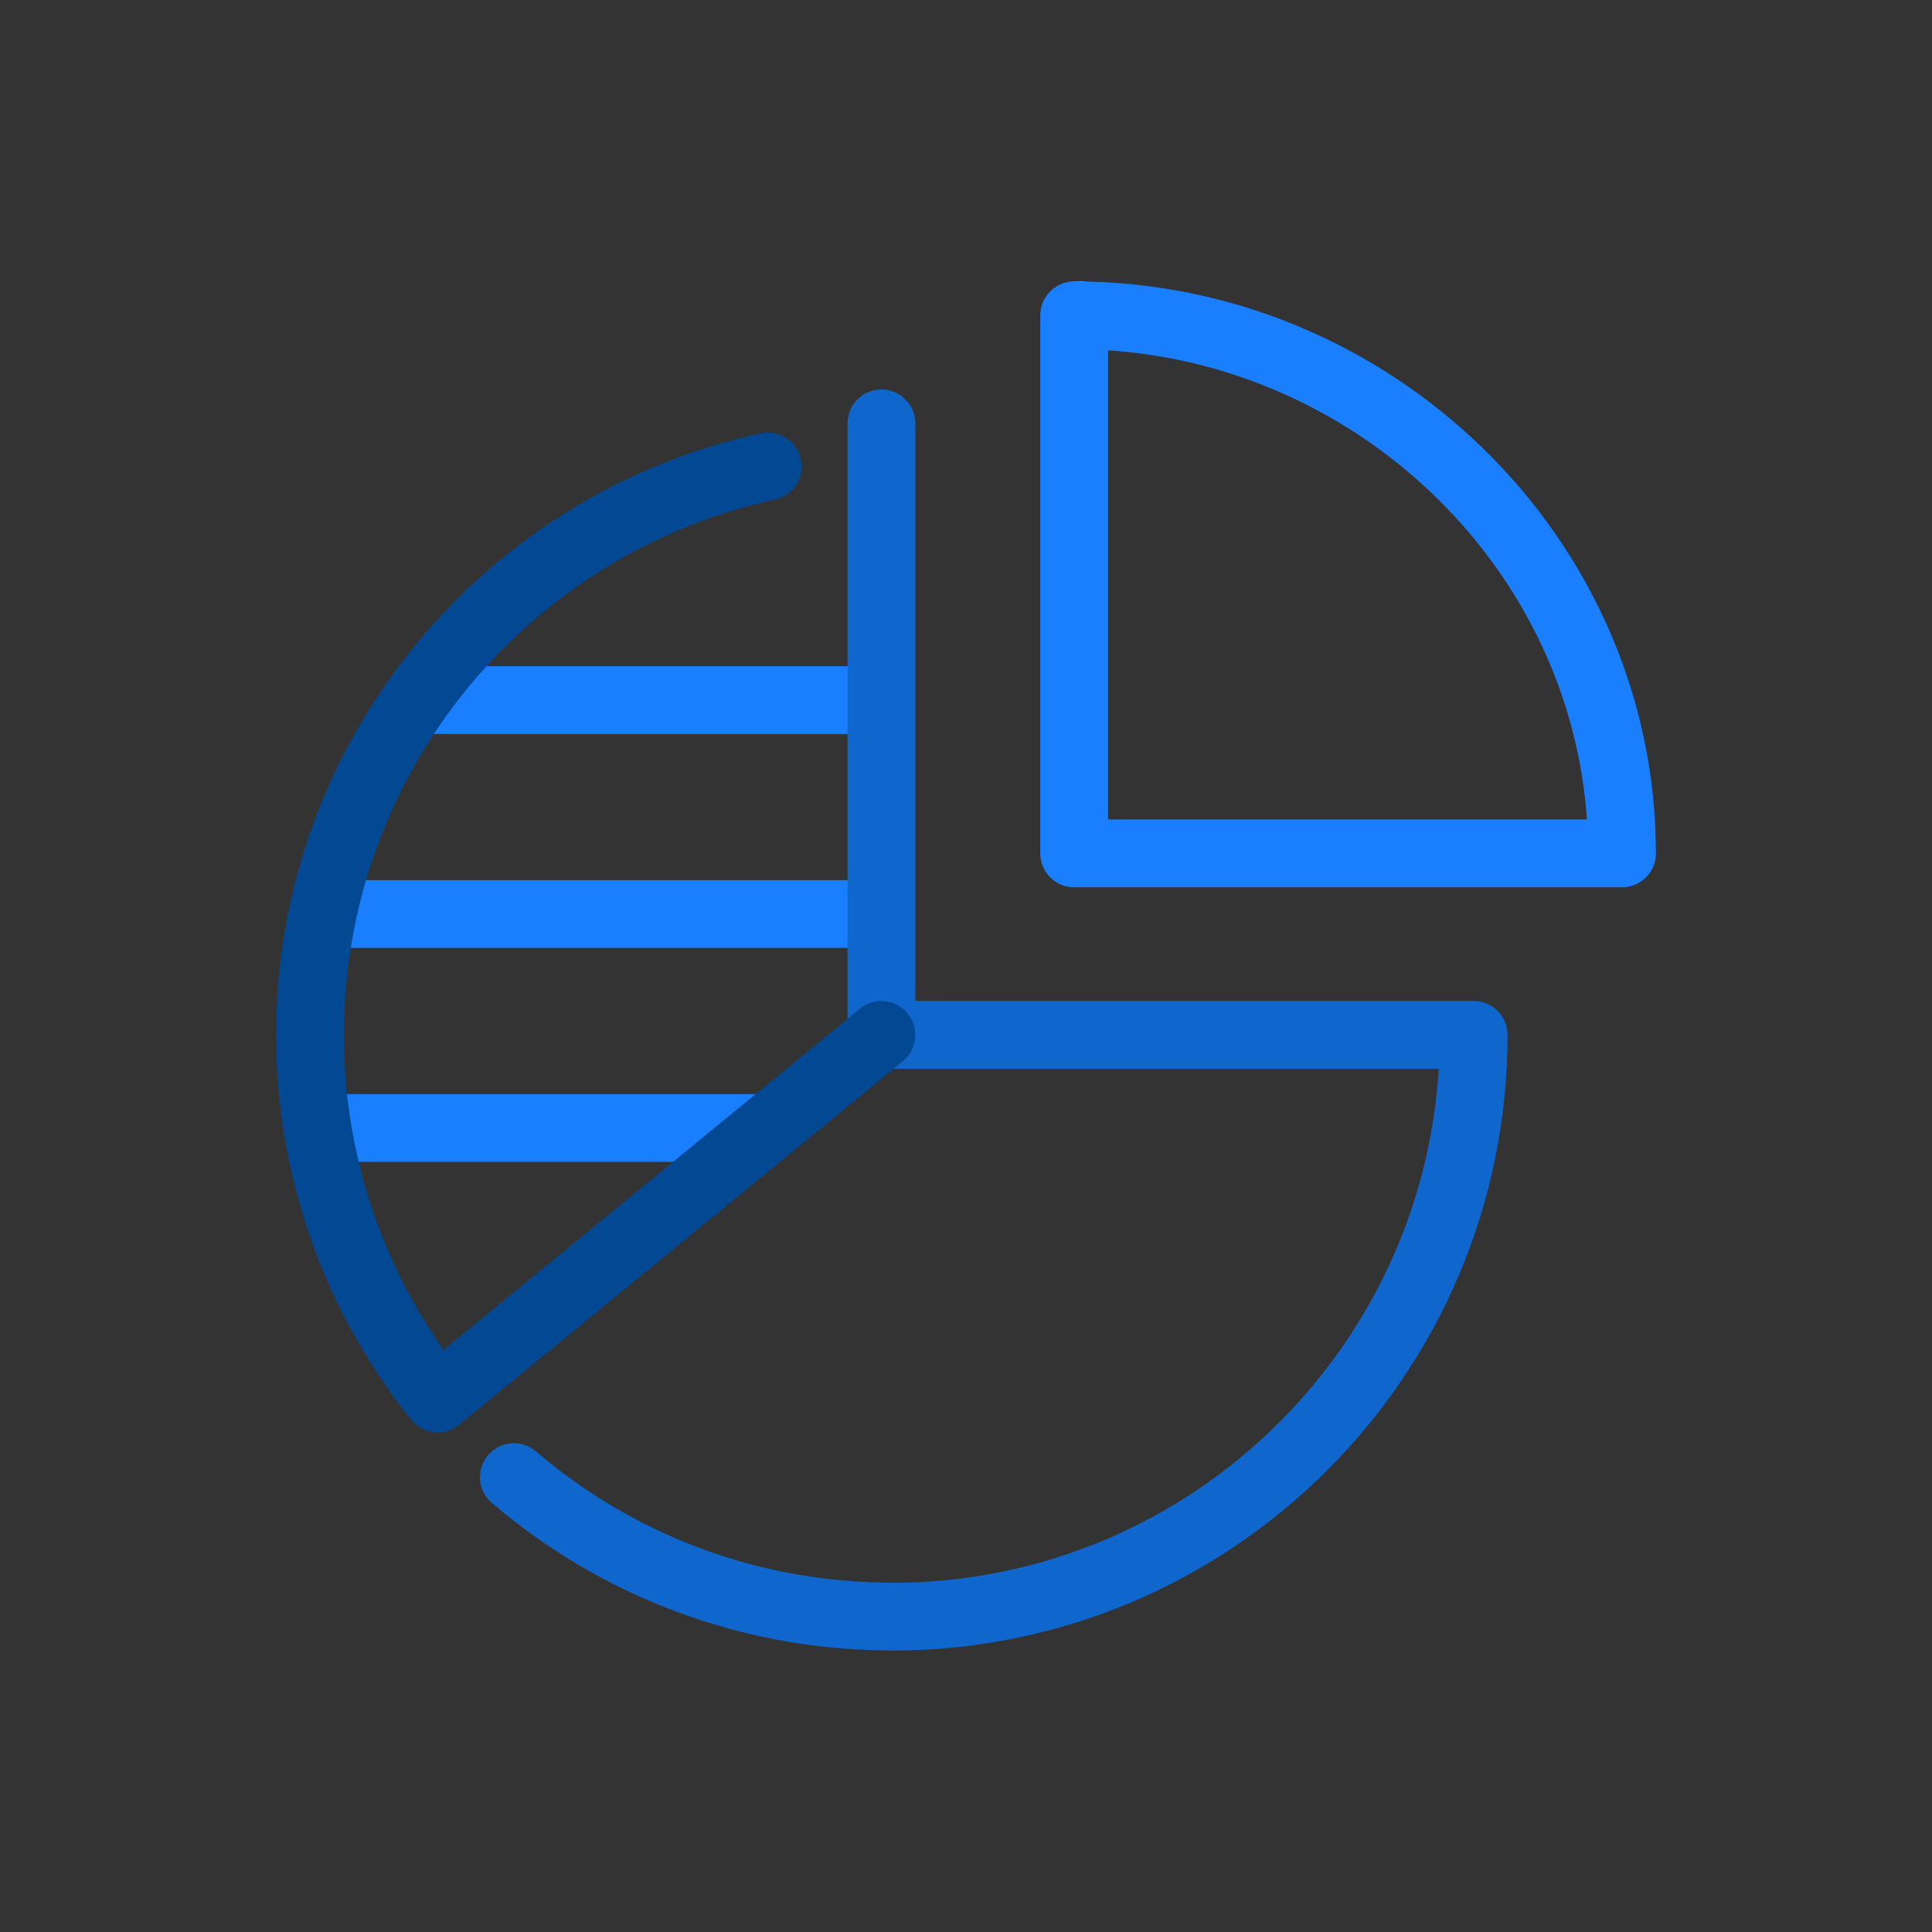 <svg width="114" height="114" viewBox="0 0 114 114" fill="none" xmlns="http://www.w3.org/2000/svg">
<rect x="0" y="0" width="114" height="114" fill="#333333" stroke="none"/>
<path d="M24.695 41.31H51.783" stroke="#197FFF" stroke-width="4" stroke-miterlimit="10" stroke-linecap="round" stroke-linejoin="round"/>
<path d="M19.249 53.933H51.783" stroke="#197FFF" stroke-width="4" stroke-miterlimit="10" stroke-linecap="round" stroke-linejoin="round"/>
<path d="M18.861 66.559H44.762" stroke="#197FFF" stroke-width="4" stroke-miterlimit="10" stroke-linecap="round" stroke-linejoin="round"/>
<path d="M30.32 87.16C36.177 92.165 43.737 95.235 52.01 95.38C52.215 95.386 52.419 95.396 52.622 95.396C71.585 95.396 86.954 80.025 86.954 61.065H52.01V24.982" stroke="#0F66CD" stroke-width="4" stroke-miterlimit="10" stroke-linecap="round" stroke-linejoin="round"/>
<path d="M45.302 27.526C29.859 30.879 18.292 44.617 18.292 61.065C18.292 69.186 21.113 76.645 25.824 82.524L52.008 61.065" stroke="#024892" stroke-width="4" stroke-miterlimit="10" stroke-linecap="round" stroke-linejoin="round"/>
<path d="M63.667 18.606C63.853 18.602 63.479 18.606 63.667 18.606V18.606Z" stroke="white" stroke-width="4" stroke-miterlimit="10" stroke-linecap="round" stroke-linejoin="round"/>
<path d="M95.708 50.355C95.708 32.815 80.924 18.605 63.383 18.605V50.355H95.708Z" stroke="#197FFF" stroke-width="4" stroke-miterlimit="10" stroke-linecap="round" stroke-linejoin="round"/>
</svg>
